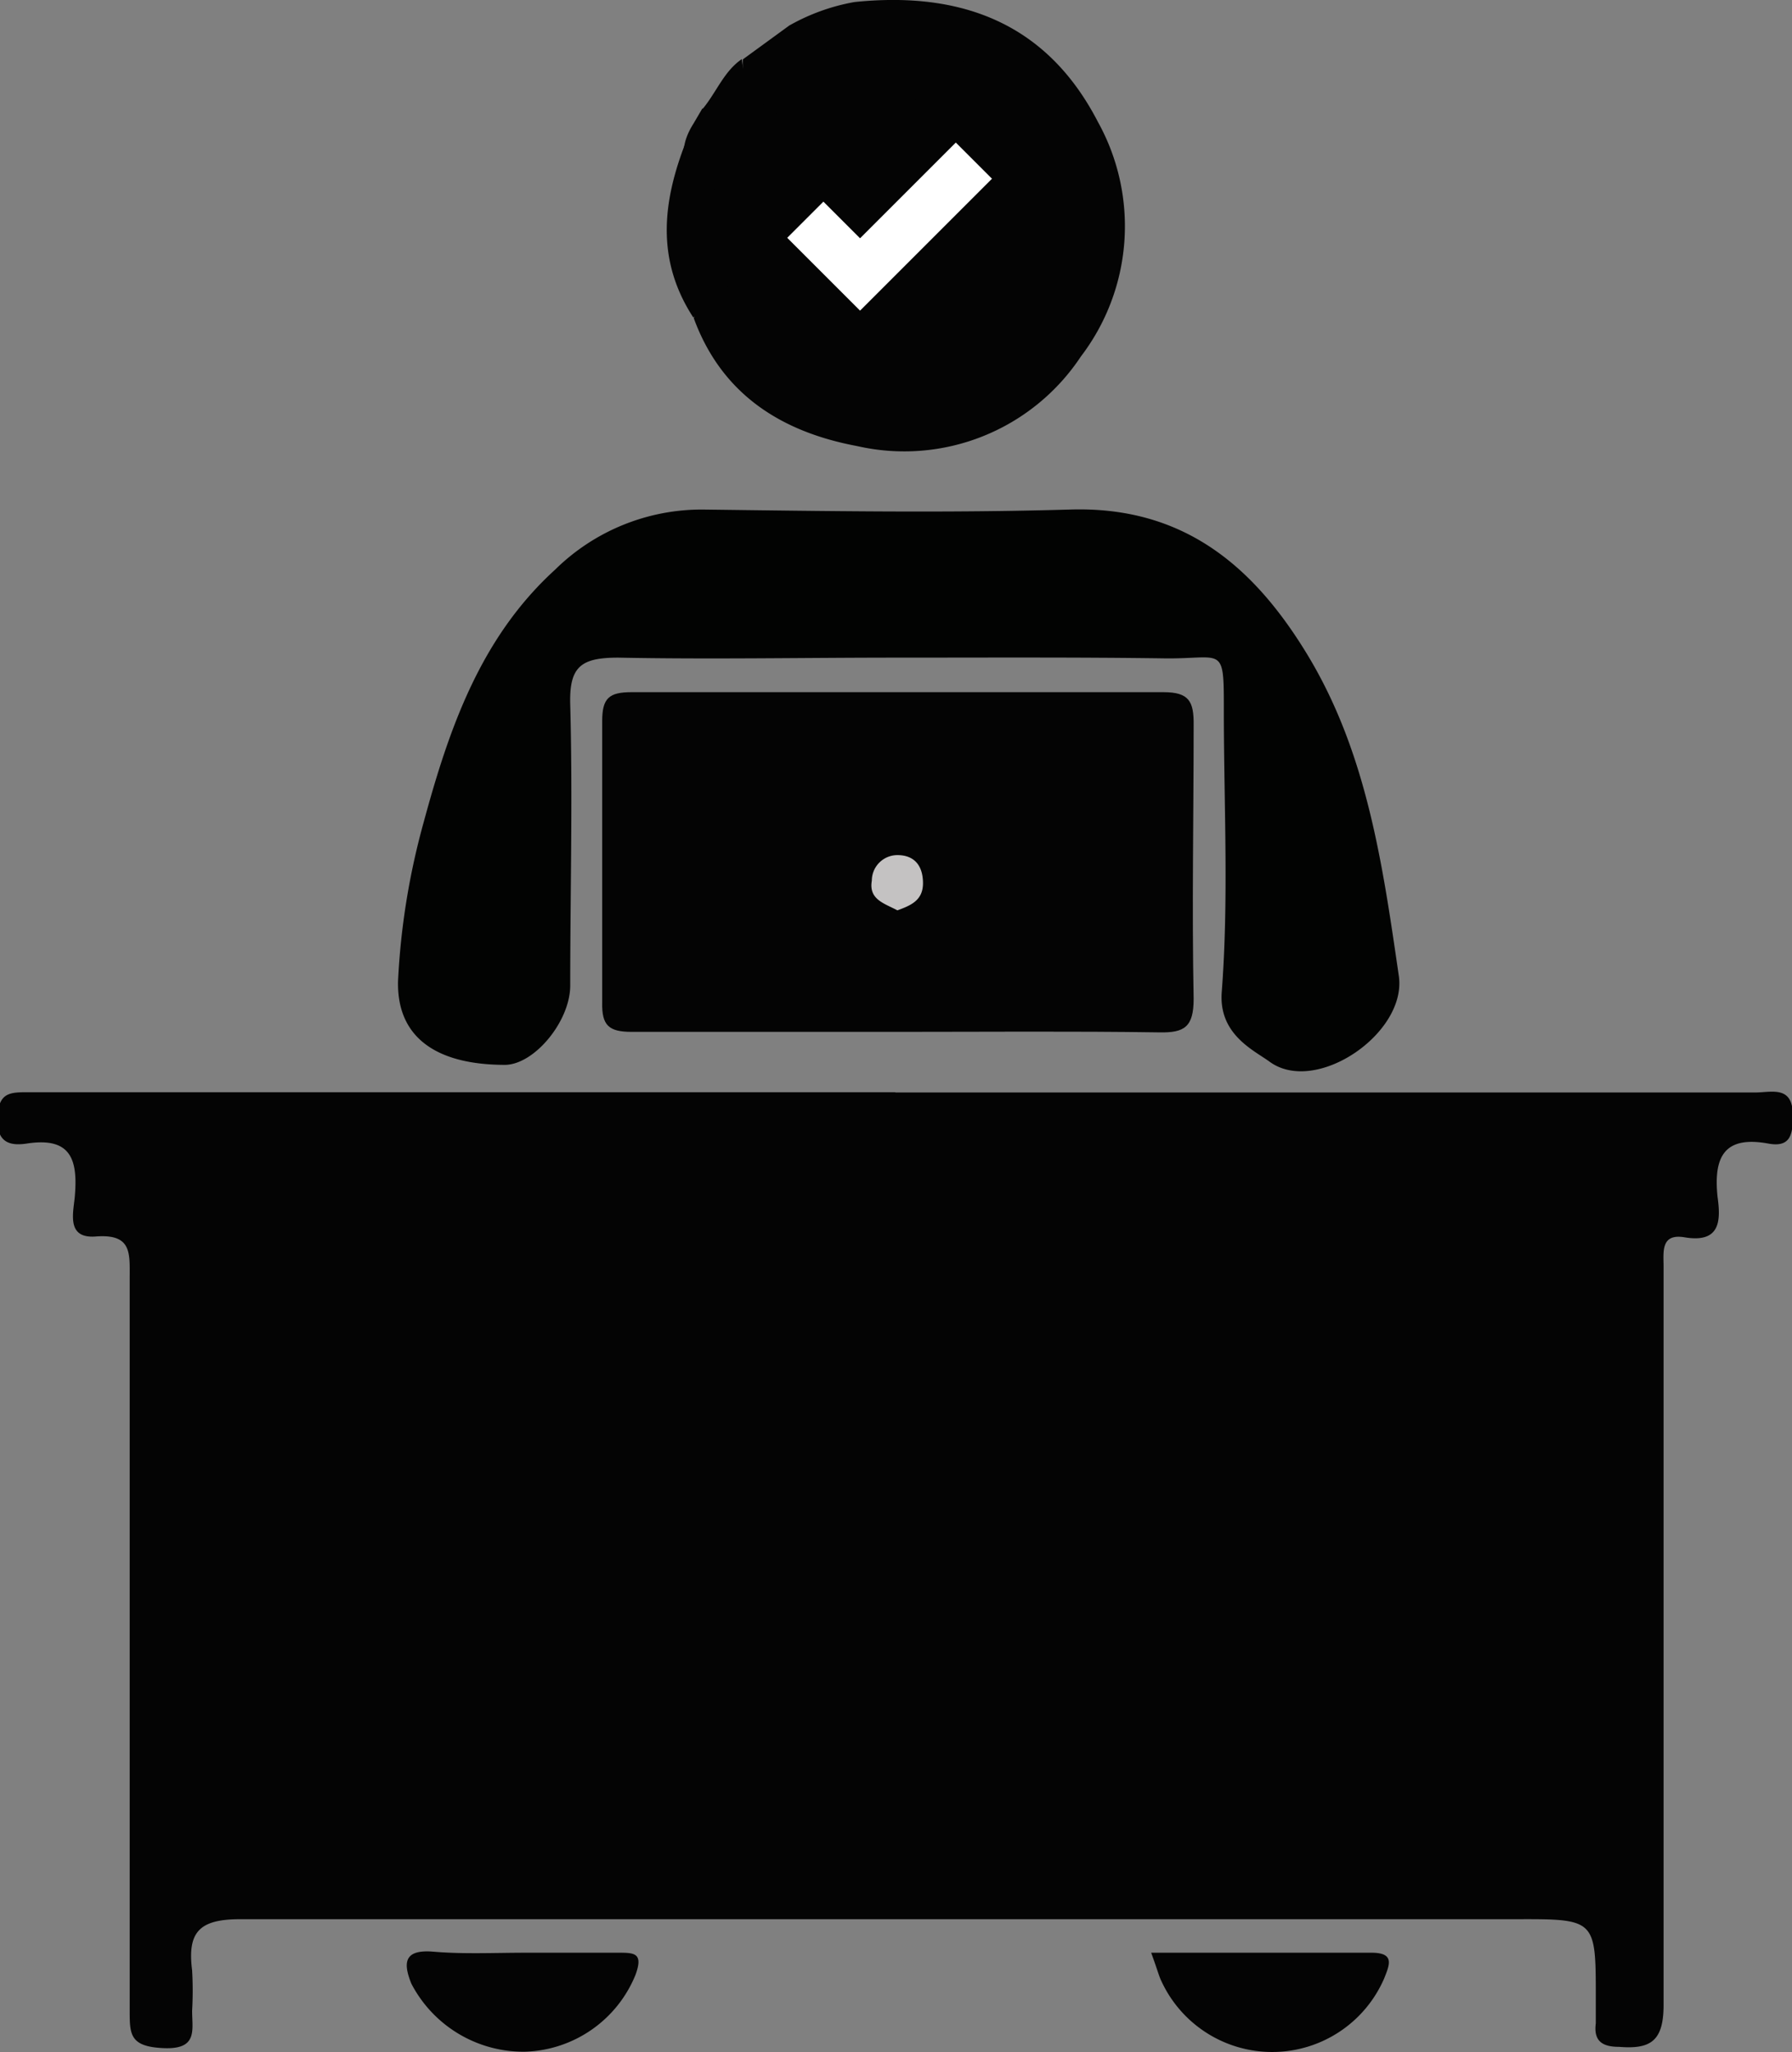 <svg xmlns="http://www.w3.org/2000/svg" viewBox="0 0 70.05 80.23"><rect x="0" y="0" width="70.05" height="80.23" fill="#808080" stroke="none"/><defs><style>.cls-1{fill:#040404;}.cls-2{fill:#020302;}.cls-3{fill:#c4c2c2;}.cls-4{fill:none;stroke:#fff;stroke-miterlimit:10;stroke-width:2px;}</style></defs><title>logoAsset 2</title><g id="Layer_2" data-name="Layer 2"><g id="Layer_1-2" data-name="Layer 1"><path class="cls-1" d="M35,42.71h33.6c.67,0,1.53-.31,1.48,1,0,.71-.15,1.14-.94,1-1.76-.33-2.16.54-2,2.08.13.94.11,1.82-1.3,1.58-.93-.15-.81.58-.81,1.15v7.26c0,7.2,0,14.4,0,21.6,0,1.41-.5,1.74-1.74,1.64-.66,0-1-.23-.91-.92,0-.32,0-.63,0-1,0-3.08,0-3.08-3.15-3.07-16.62,0-33.23,0-49.85,0-1.6,0-2.06.51-1.87,2a13.87,13.87,0,0,1,0,1.58c0,.76.23,1.52-1.12,1.46s-1.32-.56-1.32-1.54c0-9.52,0-19,0-28.55,0-1,.09-1.75-1.33-1.64-1.2.09-.85-1-.81-1.64.11-1.4-.19-2.24-1.84-2-.67.11-1.23,0-1.19-1s.49-1,1.21-1H35Z"/><path class="cls-2" d="M35.05,25.71c-3.63,0-7.26.07-10.88,0-1.45,0-1.92.34-1.88,1.82.1,3.68,0,7.36,0,11,0,1.39-1.39,3.08-2.54,3.1-2.73,0-4.25-1.1-4.19-3.29a28.29,28.29,0,0,1,1-6.19c1-3.69,2.23-7.23,5.14-9.88a8.17,8.17,0,0,1,5.77-2.35c4.79.06,9.57.14,14.35,0,4.43-.14,7.18,2.2,9.29,5.68,2.33,3.85,2.94,8.22,3.57,12.55.33,2.24-3.25,4.69-5.06,3.35-.62-.45-2-1.07-1.86-2.74.27-3.56.09-7.15.08-10.72,0-2.86.06-2.29-2.22-2.3C42.1,25.69,38.57,25.71,35.05,25.71Z"/><path class="cls-1" d="M35.08,40.34c-3.46,0-6.93,0-10.39,0-.89,0-1.17-.25-1.15-1.15,0-3.68,0-7.35,0-11,0-.9.27-1.13,1.15-1.13q10.4,0,20.79,0c1,0,1.19.36,1.18,1.28,0,3.57-.07,7.14,0,10.71,0,1.1-.36,1.33-1.34,1.31C41.91,40.31,38.49,40.34,35.08,40.34Z"/><path class="cls-1" d="M27.11,4.83l.34-.58c1-.15,1.39.79,2,1.29.77.63,1.49,1.4,2.6,1.25.56-.07,1.28-.3,1.24-1s-.75-.48-1.25-.47a2.84,2.84,0,0,1-3-3L30.85,1C32,.69,32.42,1.61,33,2.17a3.34,3.34,0,0,0,2.58,1.26c.58,0,1.34-.11,1.37-.78C37,1.8,36.2,2,35.67,2c-1.75-.08-2.28-.52-2.27-1.92,4.16-.43,7.52.81,9.52,4.69a8.4,8.4,0,0,1-.67,9.17,8.28,8.28,0,0,1-8.74,3.5c-2.94-.55-5.29-2-6.39-5a3.77,3.77,0,0,1,1.15-1.63,1.63,1.63,0,0,0-.12-2.67C27.18,7.26,26.15,6.34,27.11,4.83Z"/><path class="cls-1" d="M45,76.34c3,0,5.79,0,8.61,0,.92,0,.71.47.5,1a4.77,4.77,0,0,1-8.76,0C45.27,77.13,45.2,76.89,45,76.34Z"/><path class="cls-1" d="M20.56,76.34c1.2,0,2.4,0,3.6,0,.63,0,1,0,.68.87a4.82,4.82,0,0,1-4.33,3,4.94,4.94,0,0,1-4.43-2.66c-.33-.82-.29-1.35.87-1.25S19.35,76.34,20.56,76.34Z"/><path class="cls-1" d="M27.11,4.83c-.55,1.26.27,2,1,2.8,1.67,1.75,1.65,2.27-.06,4a10.38,10.38,0,0,1-.95.78C25.46,9.89,26,7.36,27.11,4.83Z"/><path class="cls-1" d="M29,2.31a2.77,2.77,0,0,0,3.46,2.45c.89-.25,1.15.4,1.46.85s-.26.81-.6,1.07c-1.17.87-2.43.73-3.71-.39-.74-.66-1.45-1.36-2.17-2C28,3.63,28.29,2.79,29,2.31Z"/><path class="cls-1" d="M33.4.08c.52,1.24,1.27,2.09,2.74,1.46.88-.37,1.15.33,1.47.78s-.22.82-.57,1.07c-1.18.86-2.56.64-3.85-.45C32.42,2.28,32,1.16,30.85,1A8,8,0,0,1,33.4.08Z"/><path class="cls-3" d="M35.08,35.59c-.5-.27-1.13-.42-1-1.16a1,1,0,0,1,1-1c.67,0,1,.42,1,1.1S35.59,35.4,35.08,35.59Z"/><polyline class="cls-4" points="31.48 8.59 33.62 10.73 38.07 6.28"/></g></g></svg>
